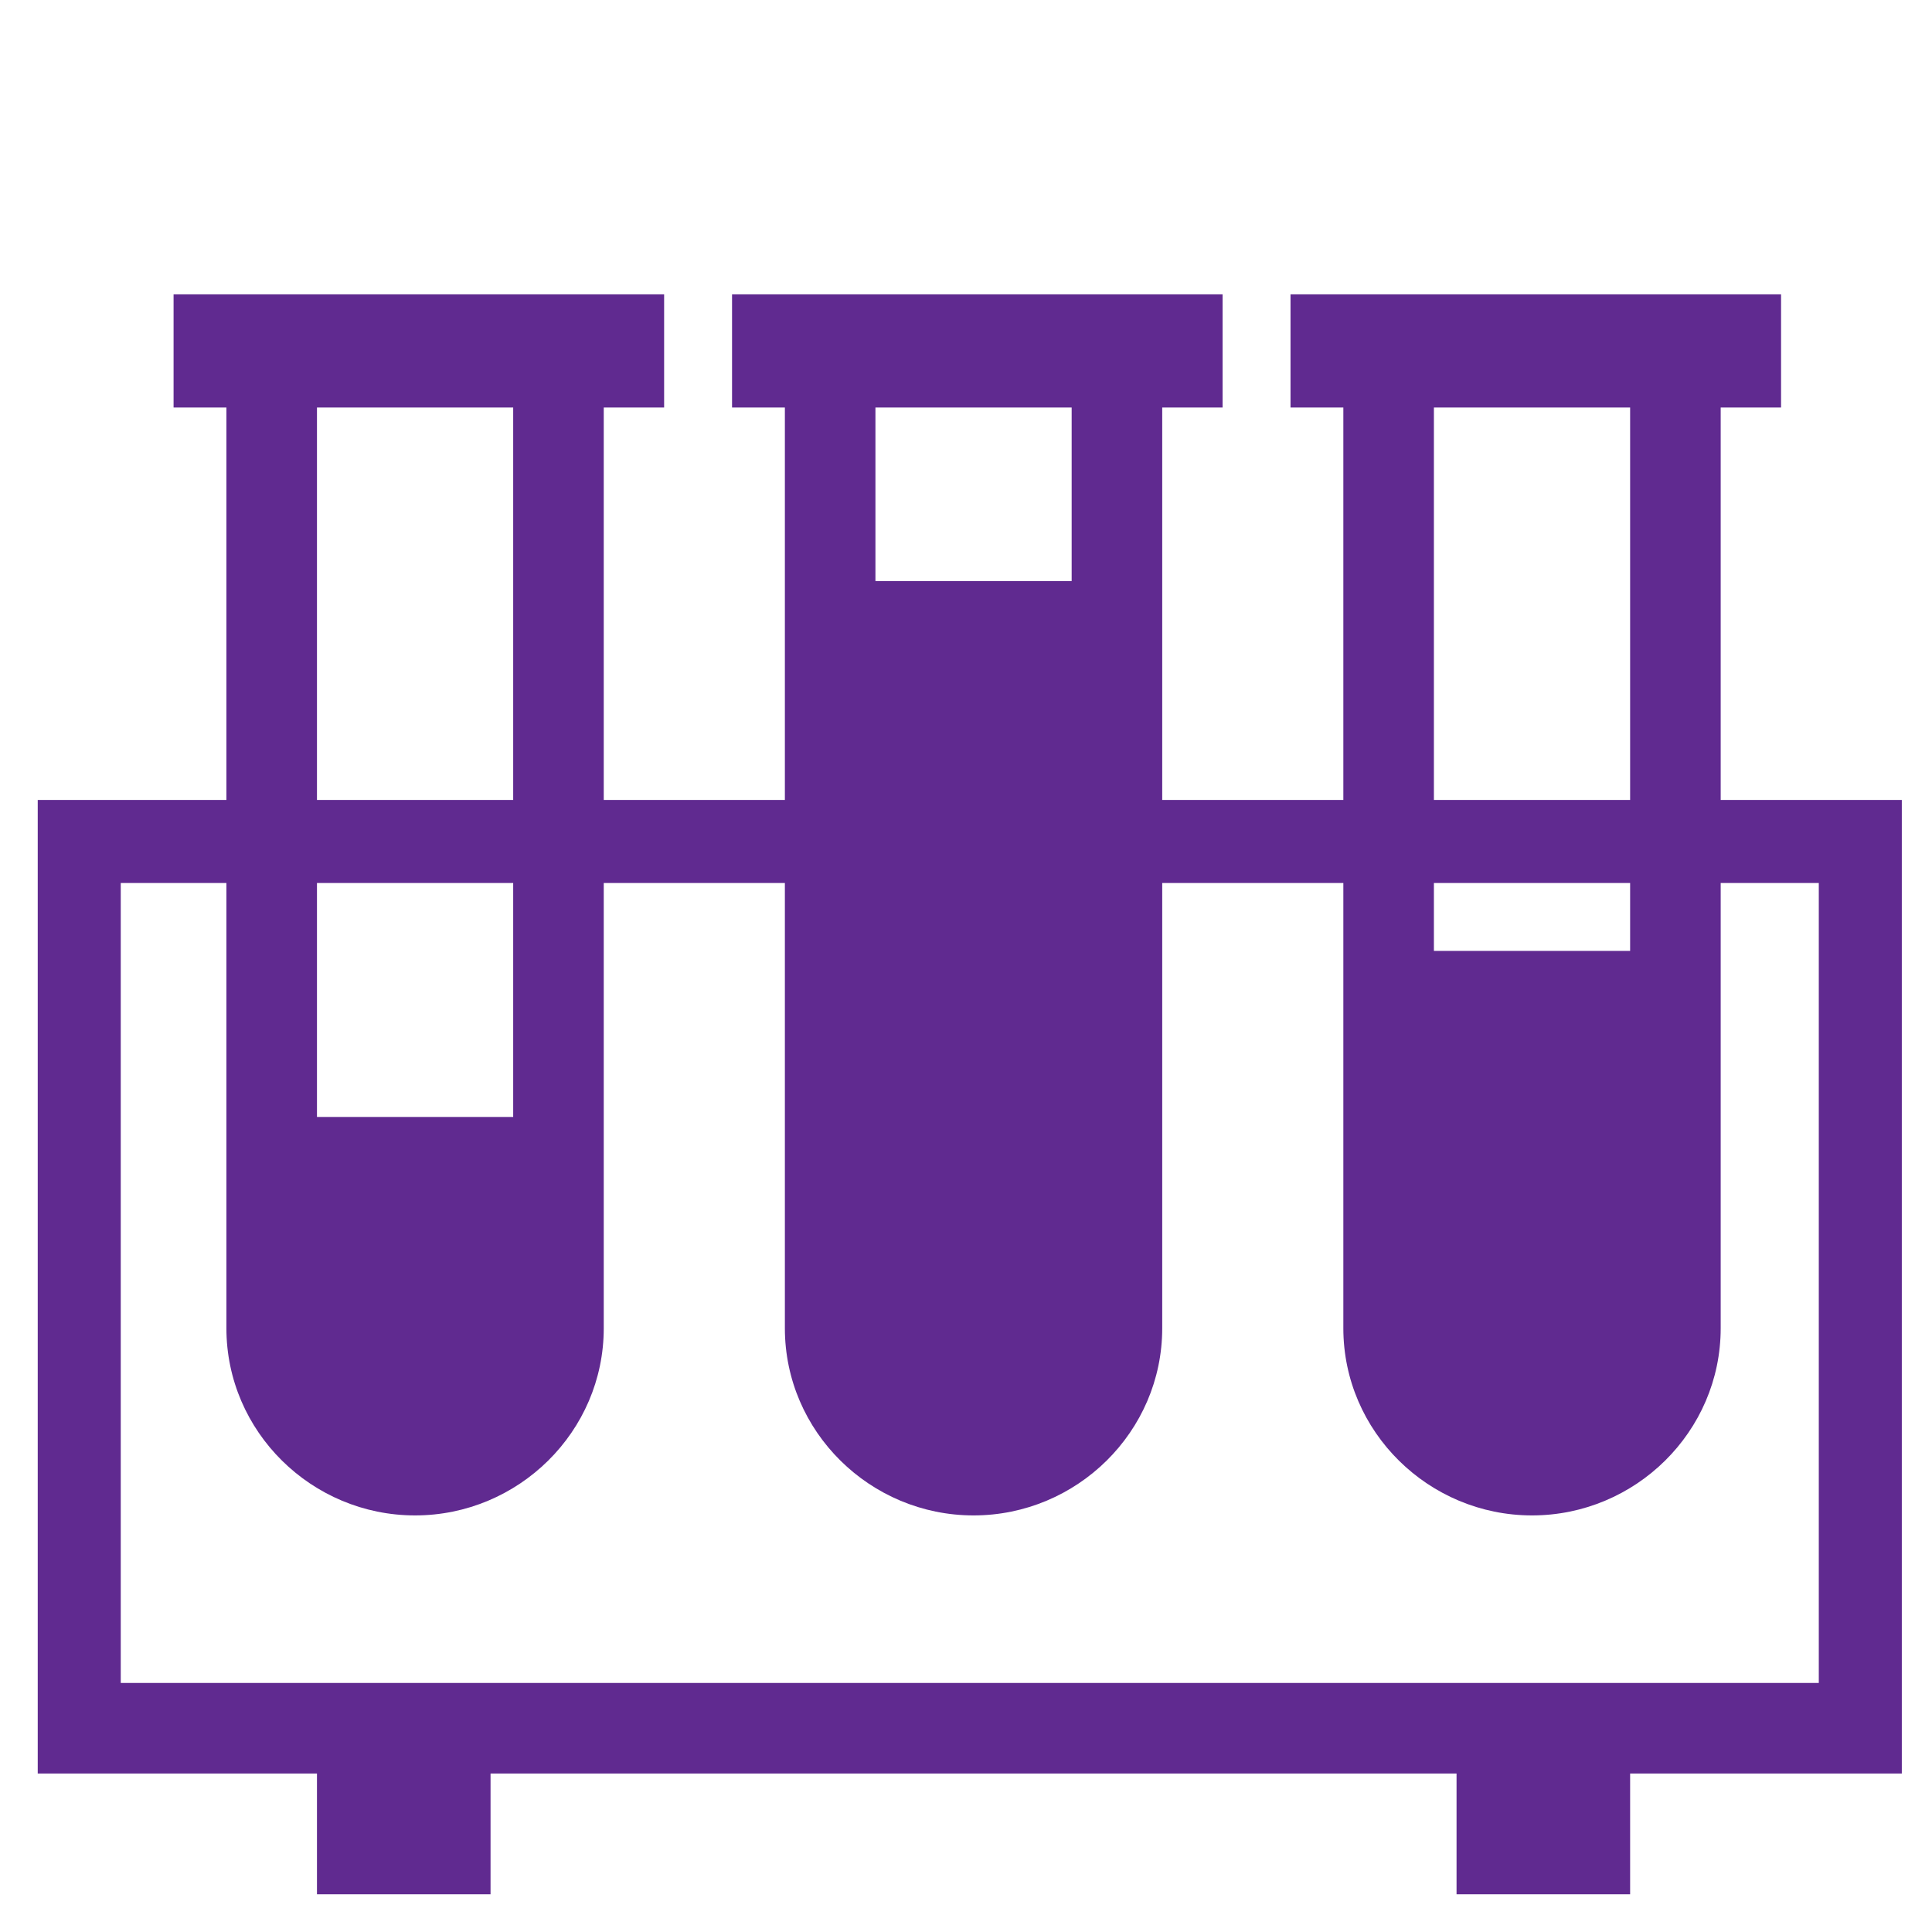 <!DOCTYPE svg PUBLIC "-//W3C//DTD SVG 1.1//EN" "http://www.w3.org/Graphics/SVG/1.1/DTD/svg11.dtd">
<!-- Uploaded to: SVG Repo, www.svgrepo.com, Transformed by: SVG Repo Mixer Tools -->
<svg version="1.2" baseProfile="tiny" id="Layer_1" xmlns="http://www.w3.org/2000/svg" xmlns:xlink="http://www.w3.org/1999/xlink" viewBox="0 0 256 256" xml:space="preserve" width="800px" height="800px" fill="#602A90">
<g id="SVGRepo_bgCarrier" stroke-width="0"/>
<g id="SVGRepo_tracerCarrier" stroke-linecap="round" stroke-linejoin="round"/>
<g id="SVGRepo_iconCarrier"> <g id="XMLID_13_"> <rect id="XMLID_19_" x="42" y="54" fill="none" width="26" height="52"/> <rect id="XMLID_20_" x="190" y="117" fill="none" width="26" height="9"/> <rect id="XMLID_21_" x="116" y="54" fill="none" width="26" height="23"/> <rect id="XMLID_22_" x="190" y="54" fill="none" width="26" height="52"/> <rect id="XMLID_23_" x="42" y="117" fill="none" width="26" height="31"/> <path id="XMLID_24_" fill="none" d="M241,117h-13v59c0,13.7-11.3,24.8-25,24.8c-13.7,0-25-11.1-25-24.8v-59h-24v59 c0,13.7-11.3,24.8-25,24.8c-13.7,0-25-11.1-25-24.8v-59H80v59c0,13.7-11.3,24.8-25,24.8c-13.7,0-25-11.1-25-24.8v-59H16v106h225 V117z"/> <path id="XMLID_27_" d="M252,223L252,223V106h-24V54h8V39h-65v15h7v52h-24V54h8V39H97v15h7v52H80V54h8V39H23v15h7v52H5v117l0,0v12 h37v16h23v-16h128v16h23v-16h36V223z M190,54h26v52h-26V54z M216,126h-26v-9h26V126z M142,54v23h-26V54H142z M42,54h26v52H42V54z M68,148H42v-31h26V148z M16,117h14v59c0,13.7,11.3,24.8,25,24.8c13.7,0,25-11.1,25-24.8v-59h24v59c0,13.7,11.3,24.8,25,24.8 c13.7,0,25-11.1,25-24.8v-59h24v59c0,13.7,11.3,24.8,25,24.8c13.7,0,25-11.1,25-24.8v-59h13v106H16V117z"/> </g> </g>
</svg>